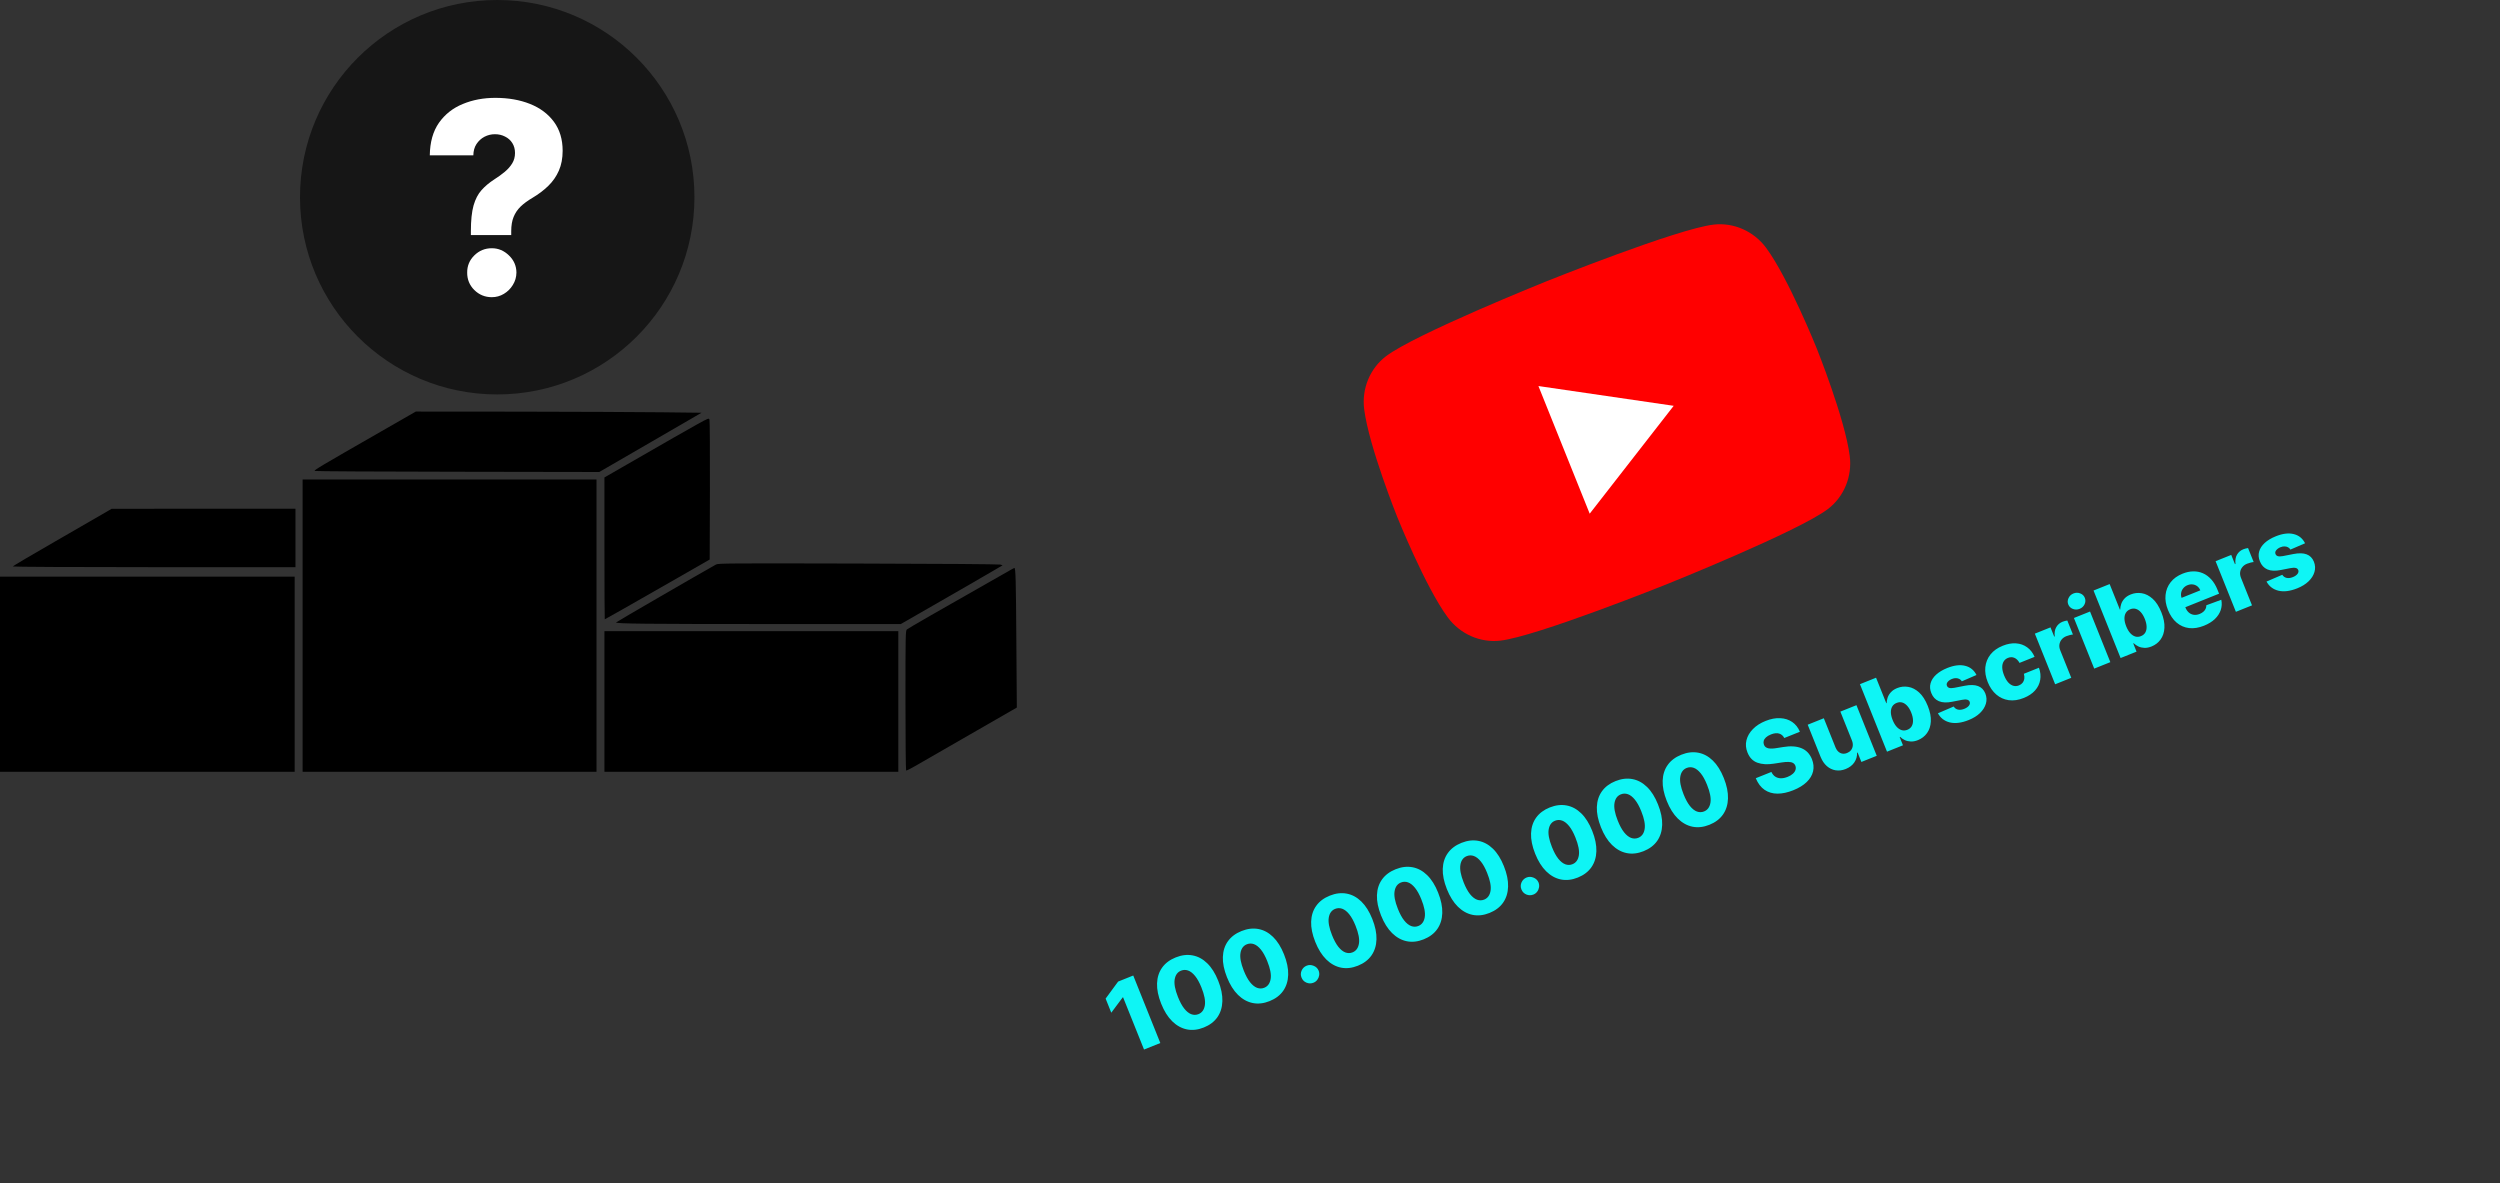 <svg width="450" height="213" viewBox="0 0 450 213" fill="none" xmlns="http://www.w3.org/2000/svg">
<rect x="0" y="0" width="450" height="213" fill="#333333" stroke="none"/>
<circle cx="89.5" cy="35.5" r="35.5" fill="#161616"/>
<path d="M84.759 42.312V41.614C84.759 39.682 84.918 38.142 85.237 36.994C85.566 35.847 86.043 34.926 86.668 34.233C87.293 33.528 88.055 32.886 88.952 32.307C89.668 31.852 90.305 31.392 90.862 30.926C91.43 30.449 91.879 29.938 92.208 29.392C92.538 28.847 92.702 28.227 92.702 27.534C92.702 26.864 92.543 26.273 92.225 25.761C91.907 25.25 91.469 24.858 90.913 24.585C90.367 24.301 89.759 24.159 89.089 24.159C88.418 24.159 87.788 24.312 87.197 24.619C86.617 24.926 86.14 25.364 85.765 25.932C85.401 26.489 85.214 27.165 85.202 27.96H77.362C77.396 25.574 77.947 23.619 79.015 22.097C80.094 20.574 81.521 19.449 83.293 18.722C85.066 17.983 87.021 17.614 89.157 17.614C91.498 17.614 93.577 17.977 95.396 18.704C97.225 19.432 98.663 20.506 99.708 21.926C100.754 23.347 101.276 25.085 101.276 27.142C101.276 28.494 101.049 29.688 100.594 30.722C100.14 31.756 99.504 32.67 98.685 33.466C97.879 34.25 96.93 34.966 95.839 35.614C94.987 36.114 94.276 36.636 93.708 37.182C93.151 37.727 92.731 38.352 92.447 39.057C92.163 39.75 92.021 40.602 92.021 41.614V42.312H84.759ZM88.526 53.494C87.299 53.494 86.248 53.062 85.373 52.199C84.509 51.335 84.083 50.29 84.094 49.062C84.083 47.858 84.509 46.83 85.373 45.977C86.248 45.114 87.299 44.682 88.526 44.682C89.697 44.682 90.725 45.114 91.612 45.977C92.498 46.83 92.947 47.858 92.958 49.062C92.947 49.881 92.731 50.625 92.31 51.295C91.901 51.966 91.362 52.5 90.691 52.898C90.032 53.295 89.31 53.494 88.526 53.494Z" fill="white"/>
<g clip-path="url(#clip0_126_2)">
<path d="M317.911 44.62C315.698 41.623 312.081 40.016 308.472 40.427C301.931 41.167 278.318 50.654 278.318 50.654C278.318 50.654 254.705 60.14 249.47 64.13C246.58 66.33 245.079 69.993 245.555 73.688C246.414 80.386 251.498 93.04 251.498 93.04C251.498 93.04 256.581 105.694 260.595 111.125C262.807 114.123 266.425 115.729 270.033 115.319C276.575 114.578 300.187 105.092 300.187 105.092C300.187 105.092 323.801 95.606 329.036 91.616C331.926 89.416 333.426 85.753 332.95 82.058C332.092 75.359 327.008 62.706 327.008 62.706C327.008 62.706 321.925 50.052 317.911 44.621" fill="#FF0000"/>
<path d="M286.146 92.464L301.266 73.047L276.915 69.487L286.146 92.464Z" fill="white"/>
</g>
<path d="M203.984 175.592L208.856 187.743L205.925 188.918L202.152 179.508L202.081 179.537L200.03 182.287L199.012 179.748L201.261 176.684L203.984 175.592ZM216.686 184.948C215.626 185.373 214.612 185.488 213.643 185.294C212.673 185.095 211.79 184.606 210.996 183.827C210.2 183.045 209.537 181.986 209.007 180.651C208.476 179.317 208.23 178.102 208.269 177.008C208.31 175.908 208.615 174.962 209.183 174.169C209.754 173.371 210.569 172.759 211.629 172.335C212.689 171.91 213.701 171.788 214.665 171.971C215.632 172.149 216.51 172.621 217.299 173.388C218.089 174.155 218.748 175.203 219.277 176.534C219.813 177.871 220.063 179.097 220.028 180.213C219.994 181.329 219.693 182.292 219.127 183.102C218.564 183.906 217.75 184.522 216.686 184.948ZM215.723 182.545C216.356 182.292 216.739 181.764 216.872 180.962C217.003 180.156 216.798 179.084 216.257 177.745C215.905 176.867 215.526 176.178 215.119 175.68C214.711 175.178 214.293 174.85 213.864 174.696C213.435 174.542 213.009 174.55 212.585 174.72C211.957 174.972 211.576 175.494 211.444 176.286C211.31 177.074 211.504 178.126 212.027 179.441C212.379 180.332 212.76 181.036 213.169 181.551C213.582 182.065 214.006 182.403 214.442 182.563C214.877 182.719 215.304 182.713 215.723 182.545ZM228.531 180.199C227.471 180.624 226.457 180.739 225.488 180.545C224.518 180.346 223.636 179.857 222.841 179.079C222.045 178.296 221.382 177.237 220.852 175.903C220.321 174.568 220.076 173.354 220.114 172.259C220.155 171.159 220.46 170.213 221.028 169.42C221.599 168.622 222.415 168.011 223.475 167.586C224.535 167.161 225.547 167.04 226.511 167.223C227.477 167.4 228.355 167.872 229.144 168.639C229.934 169.406 230.593 170.455 231.122 171.785C231.658 173.122 231.909 174.349 231.874 175.464C231.839 176.58 231.539 177.543 230.973 178.353C230.409 179.157 229.595 179.773 228.531 180.199ZM227.568 177.796C228.201 177.543 228.584 177.015 228.717 176.213C228.849 175.408 228.644 174.335 228.102 172.996C227.75 172.118 227.371 171.43 226.964 170.931C226.557 170.429 226.138 170.101 225.709 169.947C225.28 169.793 224.854 169.801 224.431 169.971C223.802 170.223 223.421 170.745 223.289 171.537C223.155 172.326 223.349 173.377 223.872 174.692C224.225 175.583 224.605 176.287 225.014 176.803C225.427 177.317 225.851 177.654 226.287 177.814C226.722 177.97 227.149 177.965 227.568 177.796ZM236.435 176.886C236.007 177.058 235.581 177.054 235.156 176.875C234.735 176.695 234.441 176.391 234.274 175.962C234.102 175.544 234.106 175.127 234.288 174.71C234.472 174.287 234.778 173.99 235.205 173.819C235.608 173.657 236.025 173.665 236.454 173.842C236.885 174.013 237.187 174.308 237.359 174.725C237.469 175.012 237.498 175.301 237.445 175.593C237.396 175.883 237.283 176.145 237.105 176.377C236.931 176.607 236.708 176.777 236.435 176.886ZM244.423 173.828C243.363 174.253 242.349 174.368 241.38 174.174C240.41 173.975 239.527 173.486 238.733 172.708C237.937 171.925 237.274 170.866 236.743 169.532C236.213 168.197 235.967 166.983 236.006 165.888C236.047 164.788 236.352 163.842 236.92 163.049C237.491 162.251 238.306 161.64 239.366 161.215C240.426 160.79 241.438 160.669 242.402 160.852C243.368 161.029 244.246 161.501 245.036 162.268C245.825 163.035 246.485 164.084 247.014 165.414C247.549 166.751 247.8 167.978 247.765 169.093C247.731 170.209 247.43 171.172 246.864 171.982C246.301 172.786 245.487 173.402 244.423 173.828ZM243.46 171.426C244.093 171.172 244.475 170.644 244.609 169.842C244.74 169.037 244.535 167.964 243.994 166.625C243.642 165.747 243.262 165.059 242.856 164.561C242.448 164.058 242.03 163.73 241.601 163.576C241.172 163.422 240.746 163.43 240.322 163.6C239.693 163.852 239.313 164.374 239.18 165.166C239.047 165.955 239.241 167.006 239.763 168.321C240.116 169.212 240.497 169.916 240.906 170.432C241.318 170.946 241.743 171.283 242.179 171.443C242.613 171.599 243.04 171.594 243.46 171.426ZM256.268 169.08C255.208 169.505 254.194 169.62 253.225 169.425C252.255 169.226 251.373 168.738 250.578 167.959C249.782 167.176 249.119 166.117 248.589 164.783C248.058 163.448 247.812 162.234 247.851 161.139C247.892 160.039 248.197 159.093 248.765 158.301C249.336 157.502 250.151 156.891 251.211 156.466C252.271 156.041 253.283 155.92 254.247 156.103C255.214 156.28 256.092 156.752 256.881 157.519C257.671 158.286 258.33 159.335 258.859 160.666C259.395 162.002 259.645 163.229 259.611 164.345C259.576 165.46 259.276 166.423 258.71 167.233C258.146 168.038 257.332 168.653 256.268 169.08ZM255.305 166.677C255.938 166.423 256.321 165.895 256.454 165.094C256.585 164.288 256.38 163.215 255.839 161.876C255.487 160.998 255.108 160.31 254.701 159.812C254.293 159.31 253.875 158.982 253.446 158.828C253.017 158.674 252.591 158.681 252.168 158.851C251.539 159.103 251.158 159.625 251.026 160.418C250.892 161.206 251.086 162.257 251.609 163.572C251.961 164.464 252.342 165.167 252.751 165.683C253.164 166.197 253.588 166.534 254.024 166.694C254.459 166.851 254.886 166.845 255.305 166.677ZM268.114 164.331C267.053 164.756 266.039 164.871 265.07 164.676C264.1 164.478 263.218 163.989 262.423 163.21C261.628 162.427 260.964 161.369 260.434 160.034C259.904 158.699 259.658 157.485 259.696 156.391C259.738 155.291 260.042 154.344 260.611 153.552C261.181 152.754 261.997 152.142 263.057 151.717C264.117 151.292 265.129 151.171 266.093 151.354C267.059 151.531 267.937 152.003 268.727 152.77C269.516 153.537 270.175 154.586 270.704 155.917C271.24 157.254 271.491 158.48 271.456 159.596C271.421 160.712 271.121 161.674 270.555 162.484C269.991 163.289 269.178 163.904 268.114 164.331ZM267.15 161.928C267.783 161.674 268.166 161.147 268.299 160.345C268.431 159.539 268.226 158.467 267.684 157.127C267.332 156.249 266.953 155.561 266.547 155.063C266.139 154.561 265.72 154.233 265.291 154.079C264.862 153.925 264.436 153.933 264.013 154.102C263.384 154.354 263.003 154.877 262.871 155.669C262.737 156.457 262.931 157.509 263.454 158.823C263.807 159.715 264.188 160.418 264.596 160.934C265.009 161.448 265.433 161.785 265.869 161.946C266.304 162.102 266.731 162.096 267.15 161.928ZM276.017 161.018C275.59 161.189 275.163 161.185 274.738 161.007C274.317 160.827 274.023 160.522 273.856 160.094C273.684 159.676 273.689 159.259 273.87 158.841C274.054 158.419 274.36 158.122 274.787 157.95C275.191 157.789 275.607 157.796 276.036 157.973C276.467 158.145 276.769 158.439 276.941 158.857C277.051 159.143 277.08 159.432 277.027 159.724C276.978 160.015 276.865 160.276 276.687 160.508C276.513 160.738 276.29 160.908 276.017 161.018ZM284.005 157.96C282.945 158.385 281.931 158.5 280.962 158.305C279.992 158.107 279.109 157.618 278.315 156.839C277.519 156.056 276.856 154.998 276.326 153.663C275.795 152.329 275.549 151.114 275.588 150.02C275.629 148.92 275.934 147.973 276.502 147.181C277.073 146.383 277.888 145.771 278.948 145.346C280.008 144.921 281.02 144.8 281.984 144.983C282.951 145.16 283.829 145.632 284.618 146.399C285.408 147.166 286.067 148.215 286.596 149.546C287.132 150.883 287.382 152.109 287.348 153.225C287.313 154.341 287.012 155.303 286.446 156.113C285.883 156.918 285.069 157.533 284.005 157.96ZM283.042 155.557C283.675 155.303 284.058 154.776 284.191 153.974C284.322 153.168 284.117 152.096 283.576 150.756C283.224 149.878 282.845 149.19 282.438 148.692C282.03 148.19 281.612 147.862 281.183 147.708C280.754 147.554 280.328 147.562 279.904 147.731C279.276 147.983 278.895 148.506 278.763 149.298C278.629 150.086 278.823 151.138 279.346 152.452C279.698 153.344 280.079 154.047 280.488 154.563C280.901 155.077 281.325 155.414 281.761 155.575C282.196 155.731 282.623 155.725 283.042 155.557ZM295.85 153.211C294.79 153.636 293.776 153.751 292.807 153.556C291.837 153.358 290.955 152.869 290.16 152.09C289.364 151.307 288.701 150.249 288.171 148.914C287.64 147.58 287.395 146.365 287.433 145.271C287.474 144.171 287.779 143.225 288.347 142.432C288.918 141.634 289.734 141.022 290.794 140.597C291.854 140.173 292.866 140.051 293.83 140.234C294.796 140.412 295.674 140.884 296.463 141.651C297.253 142.418 297.912 143.466 298.441 144.797C298.977 146.134 299.228 147.36 299.193 148.476C299.158 149.592 298.858 150.555 298.292 151.365C297.728 152.169 296.914 152.785 295.85 153.211ZM294.887 150.808C295.52 150.554 295.903 150.027 296.036 149.225C296.168 148.419 295.963 147.347 295.421 146.008C295.069 145.13 294.69 144.441 294.283 143.943C293.876 143.441 293.457 143.113 293.028 142.959C292.599 142.805 292.173 142.813 291.75 142.983C291.121 143.235 290.74 143.757 290.608 144.549C290.474 145.337 290.668 146.389 291.191 147.704C291.544 148.595 291.924 149.299 292.333 149.814C292.746 150.328 293.17 150.666 293.606 150.826C294.041 150.982 294.468 150.976 294.887 150.808ZM307.696 148.462C306.636 148.887 305.621 149.002 304.653 148.808C303.682 148.609 302.8 148.12 302.006 147.341C301.21 146.559 300.547 145.5 300.016 144.165C299.486 142.831 299.24 141.616 299.279 140.522C299.32 139.422 299.624 138.476 300.193 137.683C300.763 136.885 301.579 136.274 302.639 135.849C303.699 135.424 304.711 135.303 305.675 135.485C306.641 135.663 307.519 136.135 308.309 136.902C309.098 137.669 309.757 138.718 310.286 140.048C310.822 141.385 311.073 142.611 311.038 143.727C311.003 144.843 310.703 145.806 310.137 146.616C309.573 147.42 308.76 148.036 307.696 148.462ZM306.732 146.059C307.365 145.806 307.748 145.278 307.881 144.476C308.013 143.671 307.808 142.598 307.266 141.259C306.914 140.381 306.535 139.693 306.129 139.194C305.721 138.692 305.302 138.364 304.873 138.21C304.444 138.056 304.018 138.064 303.595 138.234C302.966 138.486 302.586 139.008 302.453 139.8C302.319 140.589 302.514 141.64 303.036 142.955C303.389 143.846 303.77 144.55 304.178 145.066C304.591 145.58 305.015 145.917 305.452 146.077C305.886 146.233 306.313 146.227 306.732 146.059ZM321.167 132.842C320.953 132.423 320.641 132.155 320.232 132.039C319.825 131.918 319.335 131.972 318.762 132.202C318.382 132.354 318.085 132.53 317.872 132.731C317.658 132.931 317.523 133.143 317.466 133.368C317.408 133.589 317.421 133.811 317.506 134.034C317.571 134.219 317.671 134.365 317.806 134.472C317.944 134.577 318.112 134.652 318.309 134.697C318.508 134.736 318.735 134.751 318.988 134.742C319.241 134.732 319.518 134.701 319.819 134.65L320.958 134.468C321.612 134.358 322.211 134.319 322.757 134.353C323.307 134.385 323.799 134.489 324.232 134.664C324.669 134.838 325.047 135.088 325.366 135.414C325.685 135.741 325.944 136.147 326.143 136.632C326.447 137.401 326.517 138.137 326.354 138.84C326.191 139.544 325.808 140.186 325.205 140.768C324.607 141.347 323.801 141.84 322.789 142.246C321.772 142.654 320.825 142.857 319.947 142.855C319.07 142.853 318.297 142.626 317.629 142.173C316.96 141.72 316.43 141.021 316.038 140.077L318.85 138.95C319.031 139.332 319.266 139.616 319.557 139.802C319.847 139.989 320.182 140.084 320.56 140.089C320.942 140.092 321.349 140.007 321.78 139.834C322.176 139.675 322.49 139.487 322.724 139.269C322.963 139.05 323.119 138.815 323.193 138.565C323.267 138.315 323.257 138.067 323.163 137.82C323.067 137.592 322.917 137.425 322.713 137.318C322.508 137.207 322.238 137.151 321.901 137.148C321.568 137.139 321.158 137.172 320.674 137.247L319.286 137.46C318.137 137.64 317.152 137.583 316.331 137.287C315.509 136.988 314.915 136.377 314.549 135.454C314.244 134.704 314.182 133.964 314.362 133.235C314.543 132.506 314.93 131.839 315.523 131.234C316.116 130.629 316.873 130.142 317.795 129.773C318.736 129.395 319.617 129.228 320.438 129.271C321.261 129.308 321.979 129.537 322.593 129.956C323.206 130.376 323.668 130.962 323.979 131.715L321.167 132.842ZM333.342 133.27L331.266 128.091L334.161 126.93L337.814 136.043L335.05 137.152L334.369 135.455L334.274 135.493C334.296 136.132 334.13 136.712 333.775 137.236C333.422 137.754 332.904 138.15 332.22 138.424C331.599 138.673 330.996 138.749 330.411 138.653C329.826 138.557 329.301 138.306 328.835 137.901C328.368 137.491 327.994 136.943 327.715 136.257L325.386 130.448L328.287 129.285L330.387 134.524C330.59 135.017 330.876 135.354 331.248 135.536C331.619 135.717 332.026 135.719 332.469 135.542C332.758 135.426 332.991 135.259 333.17 135.04C333.351 134.816 333.46 134.555 333.496 134.256C333.534 133.951 333.483 133.622 333.342 133.27ZM339.661 135.303L334.79 123.152L337.691 121.989L339.534 126.587L339.594 126.563C339.601 126.239 339.662 125.905 339.777 125.56C339.895 125.214 340.092 124.892 340.367 124.594C340.645 124.29 341.023 124.042 341.501 123.85C342.134 123.596 342.792 123.525 343.475 123.637C344.162 123.747 344.814 124.08 345.432 124.636C346.05 125.192 346.573 126.006 347.003 127.078C347.417 128.11 347.599 129.04 347.55 129.868C347.505 130.694 347.275 131.392 346.861 131.962C346.451 132.531 345.909 132.95 345.237 133.219C344.778 133.403 344.351 133.487 343.954 133.472C343.558 133.456 343.196 133.372 342.868 133.219C342.544 133.064 342.265 132.87 342.029 132.639L341.94 132.674L342.533 134.152L339.661 135.303ZM340.676 129.607C340.873 130.098 341.109 130.499 341.386 130.81C341.666 131.12 341.971 131.326 342.301 131.428C342.634 131.524 342.976 131.502 343.328 131.361C343.684 131.218 343.947 130.998 344.117 130.7C344.285 130.398 344.36 130.04 344.34 129.626C344.325 129.209 344.219 128.756 344.022 128.266C343.826 127.775 343.59 127.376 343.315 127.069C343.044 126.759 342.745 126.556 342.416 126.458C342.092 126.358 341.749 126.381 341.39 126.525C341.034 126.668 340.77 126.886 340.598 127.18C340.427 127.474 340.346 127.827 340.356 128.241C340.37 128.653 340.476 129.109 340.676 129.607ZM355.766 121.498L353.131 122.638C353.027 122.459 352.884 122.321 352.703 122.224C352.52 122.123 352.313 122.07 352.082 122.066C351.854 122.057 351.611 122.104 351.354 122.207C351.017 122.342 350.757 122.524 350.574 122.754C350.395 122.982 350.353 123.21 350.449 123.437C350.516 123.617 350.649 123.743 350.848 123.815C351.051 123.885 351.36 123.883 351.775 123.808L353.664 123.436C354.644 123.245 355.436 123.263 356.041 123.489C356.649 123.713 357.089 124.157 357.359 124.82C357.606 125.446 357.638 126.064 357.456 126.675C357.277 127.283 356.923 127.843 356.393 128.354C355.862 128.861 355.189 129.278 354.374 129.604C353.073 130.126 351.939 130.27 350.974 130.038C350.011 129.799 349.295 129.251 348.826 128.392L351.664 127.172C351.86 127.479 352.126 127.666 352.461 127.734C352.795 127.802 353.168 127.753 353.58 127.588C353.952 127.439 354.226 127.249 354.404 127.017C354.582 126.785 354.627 126.553 354.539 126.322C354.453 126.118 354.296 125.99 354.069 125.939C353.84 125.884 353.521 125.897 353.113 125.978L351.402 126.313C350.422 126.513 349.618 126.479 348.992 126.211C348.364 125.94 347.913 125.455 347.638 124.757C347.39 124.15 347.343 123.564 347.499 123.002C347.653 122.435 347.986 121.916 348.499 121.444C349.013 120.972 349.681 120.571 350.503 120.241C351.737 119.746 352.814 119.615 353.734 119.848C354.652 120.077 355.329 120.627 355.766 121.498ZM364.281 125.633C363.32 126.018 362.416 126.151 361.569 126.031C360.726 125.91 359.98 125.571 359.329 125.014C358.678 124.454 358.166 123.709 357.793 122.779C357.419 121.846 357.274 120.953 357.36 120.102C357.448 119.245 357.755 118.481 358.281 117.812C358.81 117.14 359.552 116.613 360.505 116.231C361.347 115.893 362.142 115.752 362.889 115.806C363.64 115.858 364.303 116.092 364.879 116.509C365.457 116.92 365.906 117.495 366.225 118.235L363.514 119.322C363.271 118.878 362.967 118.575 362.599 118.415C362.236 118.253 361.847 118.255 361.431 118.422C361.095 118.556 360.838 118.769 360.661 119.061C360.483 119.348 360.396 119.704 360.401 120.129C360.409 120.549 360.52 121.027 360.736 121.565C360.951 122.103 361.203 122.53 361.49 122.847C361.78 123.157 362.09 123.357 362.419 123.445C362.747 123.53 363.079 123.505 363.415 123.37C363.684 123.262 363.898 123.109 364.058 122.912C364.222 122.713 364.326 122.476 364.372 122.201C364.416 121.922 364.392 121.615 364.299 121.28L367.01 120.193C367.284 120.956 367.359 121.687 367.236 122.389C367.117 123.088 366.808 123.72 366.308 124.283C365.811 124.84 365.135 125.29 364.281 125.633ZM369.927 123.169L366.273 114.056L369.092 112.926L369.758 114.588L369.852 114.55C369.778 113.882 369.869 113.326 370.128 112.883C370.385 112.436 370.762 112.112 371.261 111.912C371.395 111.858 371.537 111.813 371.688 111.775C371.836 111.734 371.979 111.707 372.116 111.693L373.127 114.215C372.97 114.223 372.773 114.258 372.536 114.321C372.303 114.382 372.1 114.447 371.926 114.517C371.582 114.655 371.302 114.857 371.087 115.122C370.875 115.382 370.744 115.68 370.695 116.016C370.649 116.347 370.698 116.694 370.844 117.058L372.828 122.006L369.927 123.169ZM376.959 120.35L373.305 111.237L376.207 110.074L379.86 119.187L376.959 120.35ZM374.333 109.592C373.926 109.756 373.522 109.762 373.121 109.61C372.719 109.454 372.441 109.185 372.288 108.801C372.135 108.421 372.152 108.038 372.337 107.652C372.52 107.262 372.815 106.985 373.223 106.822C373.634 106.657 374.039 106.653 374.437 106.81C374.837 106.962 375.114 107.227 375.266 107.607C375.42 107.991 375.405 108.378 375.222 108.768C375.041 109.153 374.745 109.427 374.333 109.592ZM381.707 118.447L376.836 106.296L379.737 105.133L381.58 109.731L381.64 109.707C381.647 109.383 381.708 109.048 381.823 108.704C381.941 108.358 382.138 108.036 382.413 107.737C382.691 107.433 383.069 107.185 383.547 106.993C384.18 106.74 384.838 106.669 385.521 106.781C386.208 106.891 386.86 107.224 387.478 107.78C388.096 108.336 388.619 109.149 389.049 110.221C389.463 111.254 389.645 112.184 389.596 113.011C389.551 113.838 389.321 114.536 388.907 115.106C388.497 115.674 387.955 116.093 387.283 116.363C386.824 116.547 386.396 116.631 386 116.616C385.603 116.6 385.241 116.516 384.914 116.362C384.59 116.207 384.31 116.014 384.075 115.783L383.986 115.818L384.578 117.296L381.707 118.447ZM382.722 112.751C382.919 113.241 383.155 113.642 383.432 113.954C383.712 114.264 384.017 114.47 384.347 114.572C384.68 114.668 385.022 114.645 385.374 114.504C385.73 114.362 385.993 114.141 386.163 113.844C386.331 113.542 386.406 113.184 386.386 112.769C386.371 112.353 386.265 111.9 386.068 111.409C385.872 110.919 385.636 110.52 385.361 110.212C385.09 109.903 384.791 109.7 384.462 109.602C384.138 109.502 383.795 109.525 383.435 109.669C383.079 109.812 382.816 110.03 382.644 110.324C382.473 110.617 382.392 110.971 382.402 111.385C382.415 111.797 382.522 112.253 382.722 112.751ZM396.723 112.627C395.769 113.009 394.871 113.151 394.028 113.053C393.188 112.949 392.442 112.621 391.789 112.07C391.139 111.514 390.62 110.751 390.231 109.782C389.854 108.84 389.71 107.943 389.799 107.09C389.887 106.233 390.191 105.473 390.71 104.81C391.228 104.144 391.946 103.626 392.864 103.259C393.512 102.998 394.146 102.861 394.765 102.848C395.384 102.834 395.968 102.946 396.518 103.184C397.068 103.423 397.569 103.789 398.019 104.284C398.468 104.774 398.843 105.393 399.143 106.14L399.433 106.864L391.512 110.04L390.837 108.355L396.058 106.261C395.93 105.955 395.747 105.709 395.508 105.525C395.268 105.341 394.997 105.231 394.694 105.197C394.393 105.156 394.083 105.201 393.763 105.329C393.438 105.459 393.177 105.649 392.978 105.898C392.778 106.144 392.653 106.421 392.603 106.731C392.551 107.036 392.583 107.347 392.701 107.662L393.388 109.377C393.537 109.749 393.741 110.046 394 110.268C394.258 110.486 394.552 110.618 394.882 110.665C395.213 110.711 395.565 110.66 395.936 110.511C396.193 110.408 396.413 110.279 396.594 110.123C396.775 109.968 396.913 109.791 397.007 109.593C397.102 109.394 397.147 109.179 397.141 108.947L399.836 107.956C399.965 108.598 399.93 109.215 399.732 109.809C399.536 110.397 399.185 110.935 398.678 111.423C398.169 111.907 397.518 112.308 396.723 112.627ZM402.461 110.127L398.807 101.013L401.625 99.884L402.291 101.545L402.386 101.507C402.311 100.839 402.403 100.283 402.661 99.84C402.918 99.393 403.296 99.069 403.794 98.87C403.929 98.816 404.071 98.77 404.221 98.733C404.37 98.691 404.513 98.664 404.65 98.65L405.661 101.172C405.503 101.18 405.306 101.215 405.07 101.278C404.837 101.339 404.634 101.405 404.46 101.474C404.116 101.612 403.836 101.814 403.621 102.079C403.408 102.339 403.278 102.637 403.229 102.973C403.182 103.304 403.232 103.651 403.378 104.015L405.362 108.963L402.461 110.127ZM414.911 97.787L412.276 98.926C412.172 98.748 412.029 98.61 411.848 98.513C411.665 98.411 411.458 98.359 411.227 98.355C410.998 98.346 410.755 98.393 410.498 98.496C410.162 98.63 409.902 98.813 409.719 99.042C409.539 99.27 409.498 99.498 409.594 99.726C409.661 99.906 409.794 100.031 409.993 100.103C410.195 100.174 410.504 100.171 410.92 100.097L412.809 99.725C413.789 99.534 414.581 99.552 415.185 99.778C415.794 100.002 416.234 100.445 416.504 101.108C416.751 101.735 416.783 102.353 416.6 102.964C416.422 103.572 416.068 104.132 415.538 104.643C415.007 105.15 414.334 105.566 413.519 105.893C412.218 106.415 411.084 106.559 410.119 106.326C409.155 106.088 408.44 105.54 407.971 104.681L410.808 103.461C411.005 103.767 411.271 103.955 411.605 104.023C411.94 104.09 412.313 104.042 412.724 103.877C413.096 103.728 413.371 103.537 413.549 103.305C413.727 103.073 413.772 102.842 413.684 102.611C413.597 102.407 413.441 102.279 413.213 102.228C412.985 102.173 412.666 102.186 412.258 102.267L410.547 102.601C409.566 102.802 408.763 102.768 408.137 102.5C407.509 102.228 407.058 101.744 406.783 101.046C406.535 100.438 406.488 99.853 406.644 99.29C406.797 98.724 407.131 98.204 407.644 97.732C408.157 97.26 408.825 96.859 409.648 96.53C410.882 96.035 411.959 95.904 412.879 96.137C413.797 96.365 414.474 96.915 414.911 97.787Z" fill="#0EF5F5"/>
<g clip-path="url(#clip1_126_2)">
<path d="M68.697 77.608C57.559 83.992 56.458 84.646 56.658 84.774C56.773 84.831 68.339 84.902 82.364 84.916L107.87 84.959L117.077 79.627L126.27 74.295L119.079 74.209C115.118 74.167 103.538 74.11 93.359 74.096L74.844 74.081L68.697 77.608Z" fill="black"/>
<path d="M125.455 76.399C123.482 77.494 120.48 79.214 111.987 84.106L108.799 85.94V98.708C108.799 105.732 108.828 111.477 108.856 111.477C108.928 111.477 112.945 109.187 122.167 103.912L127.743 100.713L127.785 88.257C127.8 81.418 127.771 75.688 127.7 75.517C127.6 75.233 127.485 75.276 125.455 76.399Z" fill="black"/>
<path d="M54.471 112.614V138.919H80.92H107.37V112.614V86.309H80.92H54.471V112.614Z" fill="black"/>
<path d="M18.8 92.338C18.1 92.751 14.082 95.068 9.908 97.471C5.719 99.874 2.287 101.907 2.287 101.964C2.287 102.035 13.396 102.092 27.736 102.092H53.184V96.831V91.57H36.643L20.087 91.585L18.8 92.338Z" fill="black"/>
<path d="M128.886 101.609C125.955 103.244 111.058 111.875 110.901 112.031C110.658 112.273 116.419 112.33 138.851 112.33H162.141L167.888 109.031C172.835 106.201 177.939 103.244 179.912 102.078L180.469 101.751L180.055 101.623C179.812 101.552 168.889 101.467 154.478 101.438C131.088 101.381 129.287 101.395 128.886 101.609Z" fill="black"/>
<path d="M181.928 102.576C181.613 102.761 179.755 103.827 177.782 104.936C169.475 109.642 163.47 113.098 163.242 113.297C162.999 113.496 162.984 114.292 162.984 126.065C162.984 132.975 163.042 138.649 163.099 138.691C163.17 138.734 163.856 138.393 164.643 137.938C165.415 137.483 169.875 134.923 174.551 132.236L183.029 127.359L182.943 115.472C182.871 104.225 182.814 102.22 182.585 102.234C182.543 102.249 182.242 102.391 181.928 102.576Z" fill="black"/>
<path d="M0 121.359V138.919H26.521H53.041V121.359V103.798H26.521H0V121.359Z" fill="black"/>
<path d="M108.799 126.264V138.919H135.248H161.698V126.264V113.609H135.248H108.799V126.264Z" fill="black"/>
</g>
<defs>
<clipPath id="clip0_126_2">
<rect width="129" height="88" fill="white" transform="translate(213 61.088) rotate(-21.887)"/>
</clipPath>
<clipPath id="clip1_126_2">
<rect width="183" height="91" fill="white" transform="translate(0 61)"/>
</clipPath>
</defs>
</svg>
